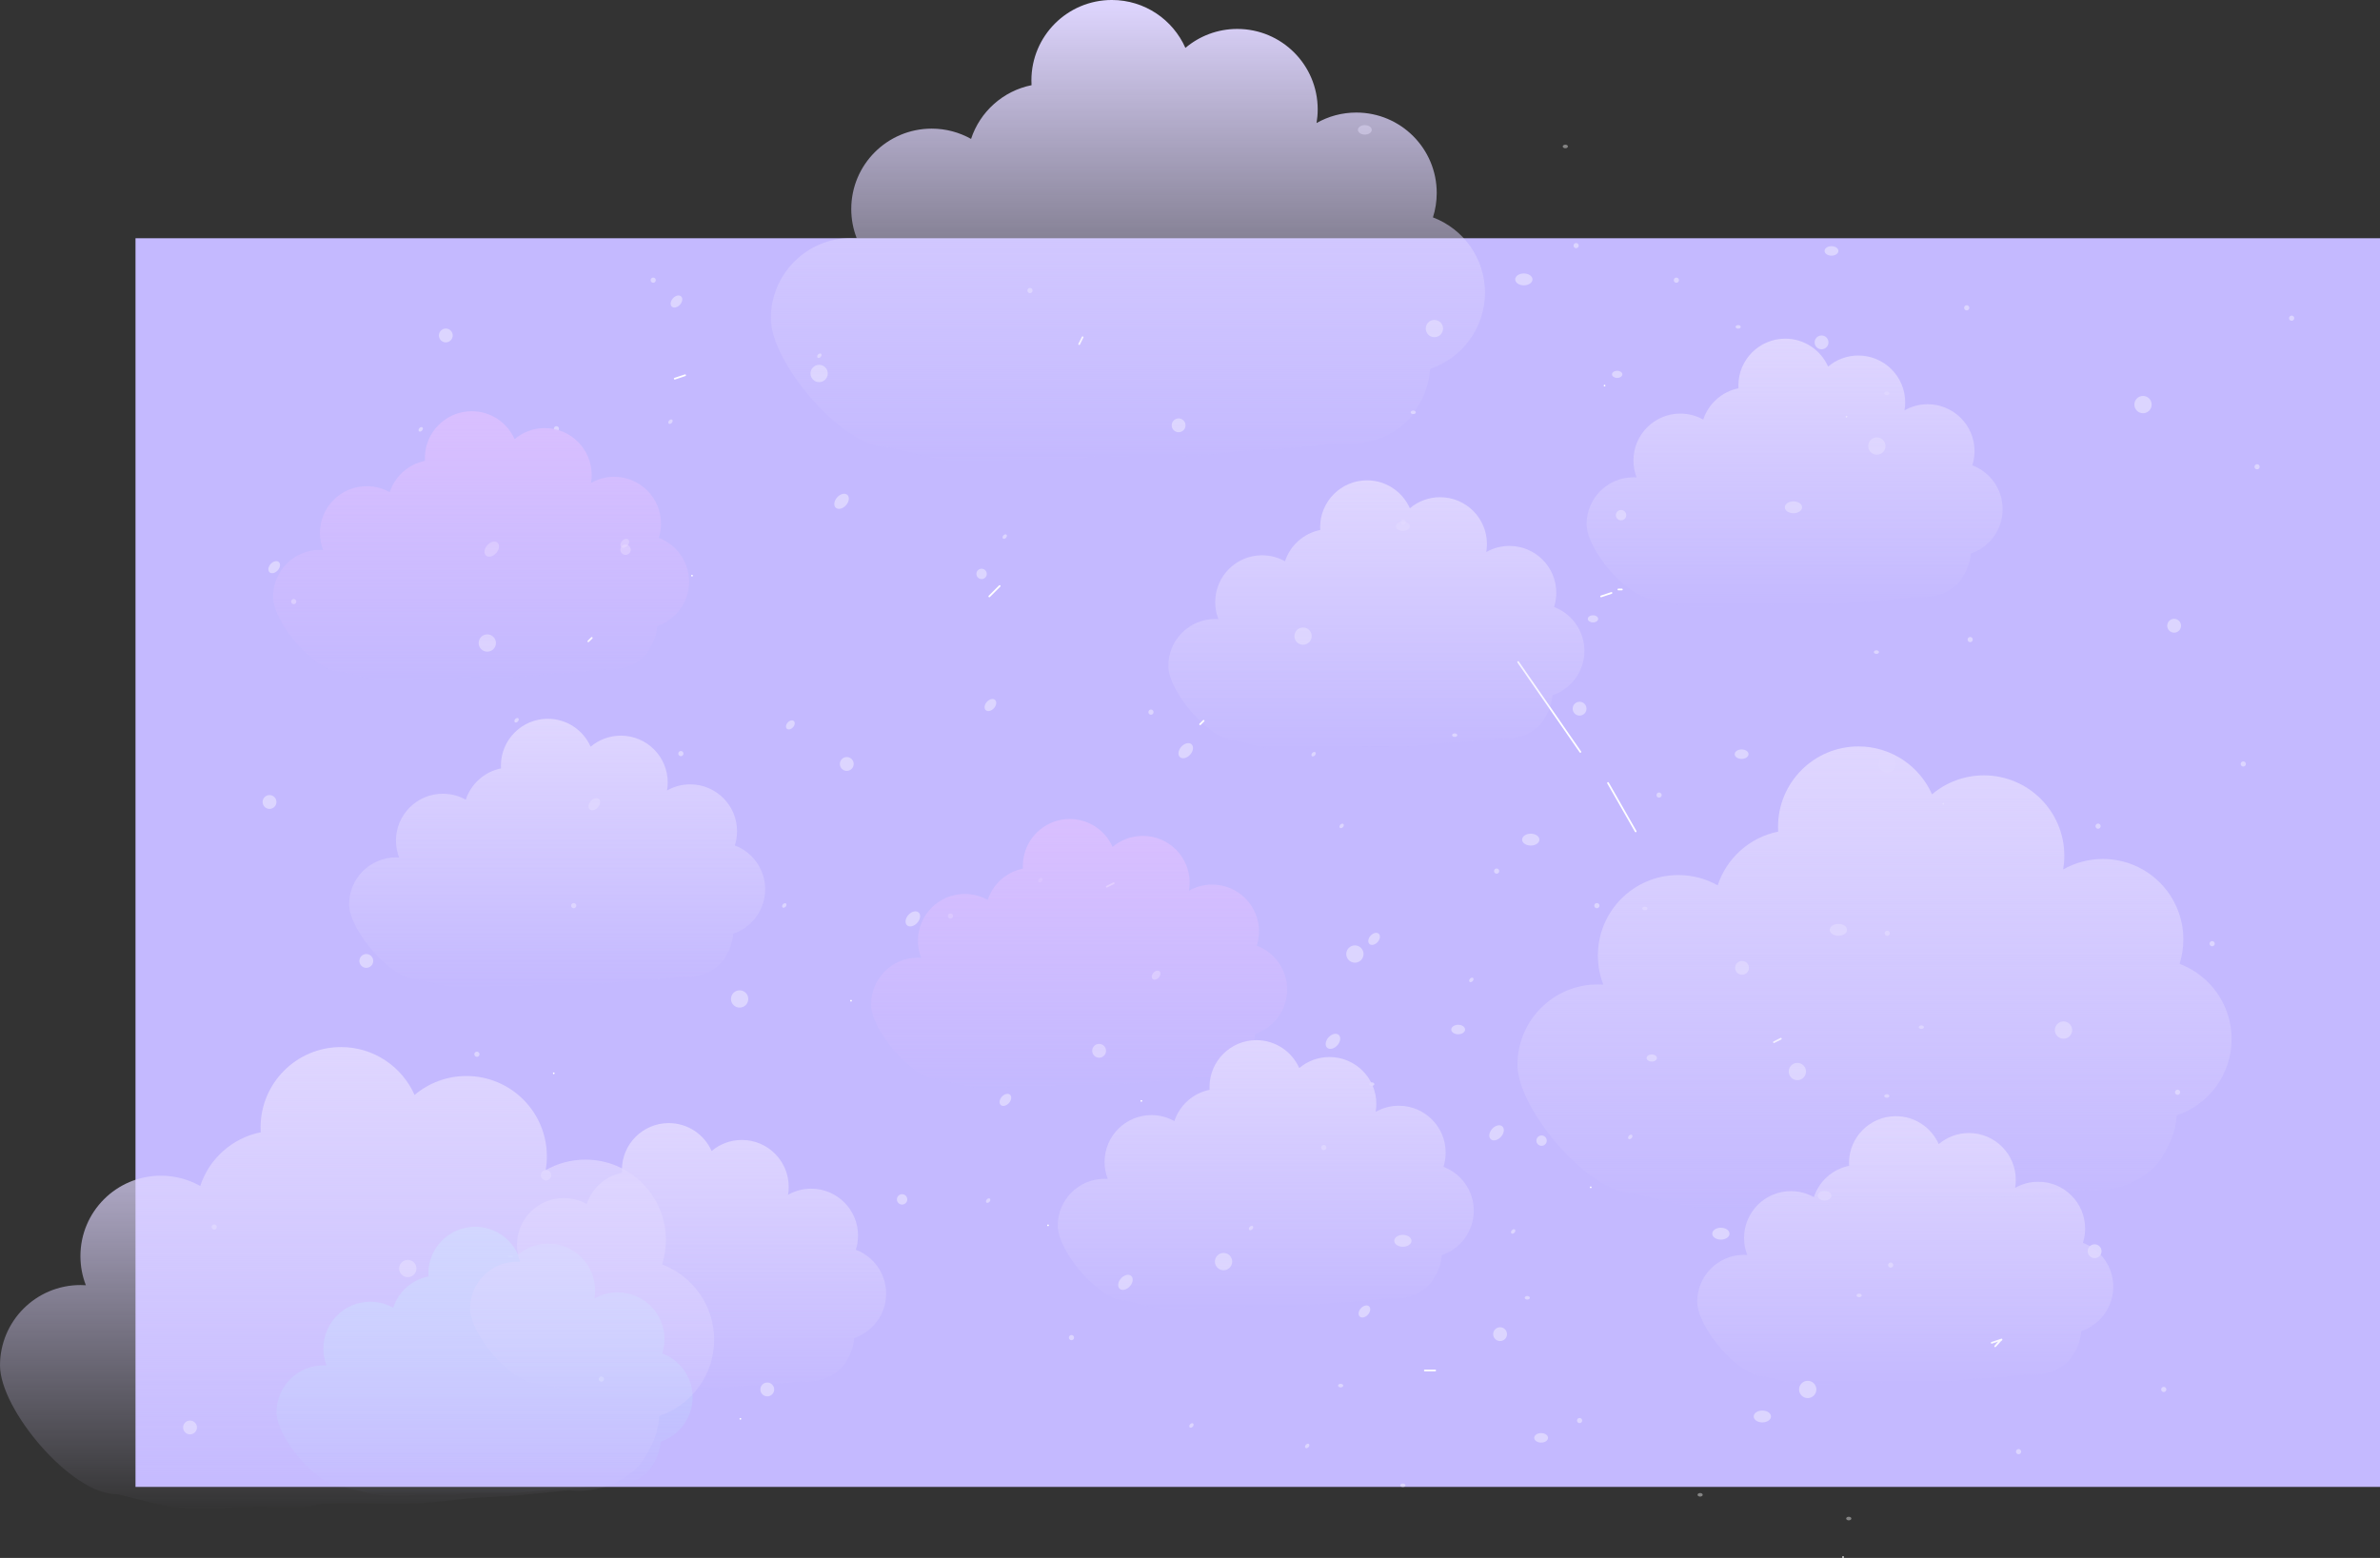 <svg version="1.1" xmlns="http://www.w3.org/2000/svg" xmlns:xlink="http://www.w3.org/1999/xlink" width="688.533" height="450.834" viewBox="0,0,688.533,450.834"><rect x="0" y="0" width="688.533" height="450.834" fill="#333333" stroke="none"/><defs><linearGradient x1="35.913" y1="284.583" x2="35.913" y2="362.739" gradientUnits="userSpaceOnUse" id="color-1"><stop offset="0" stop-color="#bfd7ff"/><stop offset="1" stop-color="#bfd7ff" stop-opacity="0"/></linearGradient><linearGradient x1="207.913" y1="166.583" x2="207.913" y2="244.739" gradientUnits="userSpaceOnUse" id="color-2"><stop offset="0" stop-color="#d9bfff"/><stop offset="1" stop-color="#d9bfff" stop-opacity="0"/></linearGradient><linearGradient x1="34.913" y1="48.583" x2="34.913" y2="126.739" gradientUnits="userSpaceOnUse" id="color-3"><stop offset="0" stop-color="#d9bfff"/><stop offset="1" stop-color="#d9bfff" stop-opacity="0"/></linearGradient><linearGradient x1="414.913" y1="27.583" x2="414.913" y2="105.739" gradientUnits="userSpaceOnUse" id="color-4"><stop offset="0" stop-color="#dfd6ff"/><stop offset="1" stop-color="#dfd6ff" stop-opacity="0"/></linearGradient><linearGradient x1="91.913" y1="254.583" x2="91.913" y2="332.739" gradientUnits="userSpaceOnUse" id="color-5"><stop offset="0" stop-color="#dfd6ff"/><stop offset="1" stop-color="#dfd6ff" stop-opacity="0"/></linearGradient><linearGradient x1="446.913" y1="252.583" x2="446.913" y2="330.739" gradientUnits="userSpaceOnUse" id="color-6"><stop offset="0" stop-color="#dfd6ff"/><stop offset="1" stop-color="#dfd6ff" stop-opacity="0"/></linearGradient><linearGradient x1="222.033" y1="-70.417" x2="222.033" y2="63.739" gradientUnits="userSpaceOnUse" id="color-7"><stop offset="0" stop-color="#dfd6ff"/><stop offset="1" stop-color="#dfd6ff" stop-opacity="0"/></linearGradient><linearGradient x1="-0.967" y1="232.583" x2="-0.967" y2="366.739" gradientUnits="userSpaceOnUse" id="color-8"><stop offset="0" stop-color="#dfd6ff"/><stop offset="1" stop-color="#dfd6ff" stop-opacity="0"/></linearGradient><linearGradient x1="438.033" y1="145.583" x2="438.033" y2="279.739" gradientUnits="userSpaceOnUse" id="color-9"><stop offset="0" stop-color="#dfd6ff"/><stop offset="1" stop-color="#dfd6ff" stop-opacity="0"/></linearGradient><linearGradient x1="261.913" y1="230.583" x2="261.913" y2="308.739" gradientUnits="userSpaceOnUse" id="color-10"><stop offset="0" stop-color="#dfd6ff"/><stop offset="1" stop-color="#dfd6ff" stop-opacity="0"/></linearGradient><linearGradient x1="56.913" y1="137.583" x2="56.913" y2="215.739" gradientUnits="userSpaceOnUse" id="color-11"><stop offset="0" stop-color="#dfd6ff"/><stop offset="1" stop-color="#dfd6ff" stop-opacity="0"/></linearGradient><linearGradient x1="293.913" y1="68.583" x2="293.913" y2="146.739" gradientUnits="userSpaceOnUse" id="color-12"><stop offset="0" stop-color="#dfd6ff"/><stop offset="1" stop-color="#dfd6ff" stop-opacity="0"/></linearGradient></defs><g transform="translate(104.267,70.417)"><g data-paper-data="{&quot;isPaintingLayer&quot;:true}" fill-rule="nonzero" stroke="none" stroke-linecap="butt" stroke-linejoin="miter" stroke-miterlimit="10" stroke-dasharray="" stroke-dashoffset="0" style="mix-blend-mode: normal"><path d="M-65.067,-1.474h649.333v361.333h-649.333z" fill="#c4b9ff" stroke-width="1"/><path d="M94.17,38.088c0.079,0.237 -0.158,0.316 -0.158,0.316c-0.949,0.316 -2.051,0.684 -3,1c0,0 -0.237,0.079 -0.316,-0.158c-0.079,-0.237 0.158,-0.316 0.158,-0.316c0.949,-0.316 1.897,-0.632 2.846,-0.949l0.154,-0.051c0,0 0.237,-0.079 0.316,0.158z" fill="#ffffff" stroke-width="0.5"/><path d="M242.757,139.344c-0.177,-0.177 0,-0.354 0,-0.354c0.236,-0.236 0.764,-0.764 1,-1c0,0 0.177,-0.177 0.354,0c0.177,0.177 0,0.354 0,0.354c-0.236,0.236 -0.471,0.471 -0.707,0.707l-0.293,0.293c0,0 -0.177,0.177 -0.354,0z" fill="#ffffff" stroke-width="0.5"/><path d="M55.683,240.167c0,-0.138 0.112,-0.25 0.25,-0.25c0.138,0 0.25,0.112 0.25,0.25c0,0.138 -0.112,0.25 -0.25,0.25c-0.138,0 -0.25,-0.112 -0.25,-0.25z" fill="#ffffff" stroke-width="0.5"/><path d="M95.683,96.167c0,-0.138 0.112,-0.25 0.25,-0.25c0.138,0 0.25,0.112 0.25,0.25c0,0.138 -0.112,0.25 -0.25,0.25c-0.138,0 -0.25,-0.112 -0.25,-0.25z" fill="#ffffff" stroke-width="0.5"/><path d="M225.683,248.167c0,-0.138 0.112,-0.25 0.25,-0.25c0.138,0 0.25,0.112 0.25,0.25c0,0.138 -0.112,0.25 -0.25,0.25c-0.138,0 -0.25,-0.112 -0.25,-0.25z" fill="#ffffff" stroke-width="0.5"/><path d="M109.683,340.167c0,-0.138 0.112,-0.25 0.25,-0.25c0.138,0 0.25,0.112 0.25,0.25c0,0.138 -0.112,0.25 -0.25,0.25c-0.138,0 -0.25,-0.112 -0.25,-0.25z" fill="#ffffff" stroke-width="0.5"/><path d="M408.71,231.279c-0.112,-0.224 0.112,-0.335 0.112,-0.335c0.596,-0.298 1.404,-0.702 2,-1c0,0 0.224,-0.112 0.335,0.112c0.112,0.224 -0.112,0.335 -0.112,0.335c-0.596,0.298 -1.193,0.596 -1.789,0.894l-0.211,0.106c0,0 -0.224,0.112 -0.335,-0.112z" fill="#ffffff" stroke-width="0.5"/><path d="M359.683,41.167c0,-0.138 0.112,-0.25 0.25,-0.25c0.138,0 0.25,0.112 0.25,0.25c0,0.138 -0.112,0.25 -0.25,0.25c-0.138,0 -0.25,-0.112 -0.25,-0.25z" fill="#ffffff" stroke-width="0.5"/><path d="M429.683,50.167c0,-0.138 0.112,-0.25 0.25,-0.25c0.138,0 0.25,0.112 0.25,0.25c0,0.138 -0.112,0.25 -0.25,0.25c-0.138,0 -0.25,-0.112 -0.25,-0.25z" fill="#ffffff" stroke-width="0.5"/><path d="M457.683,162.167c0,-0.138 0.112,-0.25 0.25,-0.25c0.138,0 0.25,0.112 0.25,0.25c0,0.138 -0.112,0.25 -0.25,0.25c-0.138,0 -0.25,-0.112 -0.25,-0.25z" fill="#ffffff" stroke-width="0.5"/><path d="M428.683,380.167c0,-0.138 0.112,-0.25 0.25,-0.25c0.138,0 0.25,0.112 0.25,0.25c0,0.138 -0.112,0.25 -0.25,0.25c-0.138,0 -0.25,-0.112 -0.25,-0.25z" fill="#ffffff" stroke-width="0.5"/><path d="M355.683,273.167c0,-0.138 0.112,-0.25 0.25,-0.25c0.138,0 0.25,0.112 0.25,0.25c0,0.138 -0.112,0.25 -0.25,0.25c-0.138,0 -0.25,-0.112 -0.25,-0.25z" fill="#ffffff" stroke-width="0.5"/><path d="M311.183,326.167c0,0.25 -0.25,0.25 -0.25,0.25c-0.833,0 -2.167,0 -3,0c0,0 -0.25,0 -0.25,-0.25c0,-0.25 0.25,-0.25 0.25,-0.25c0.833,0 1.667,0 2.5,0h0.5c0,0 0.25,0 0.25,0.25z" fill="#ffffff" stroke-width="0.5"/><path d="M472.761,319.348c-0.181,-0.172 -0.01,-0.353 -0.01,-0.353l0.127,-0.134c0.273,-0.288 0.584,-0.724 0.93,-1.056c-0.599,0.2 -1.198,0.399 -1.797,0.599c0,0 -0.237,0.079 -0.316,-0.158c-0.079,-0.237 0.158,-0.316 0.158,-0.316c0.791,-0.264 1.581,-0.527 2.372,-0.791l0.469,-0.156c0.026,-0.009 0.055,-0.015 0.085,-0.015c0.138,0 0.25,0.112 0.25,0.25c0,0.067 -0.026,0.127 -0.069,0.172l-0.344,0.363l-0.039,-0.037c-0.397,0.532 -0.863,0.989 -1.337,1.489l-0.127,0.134c0,0 -0.172,0.181 -0.353,0.01z" fill="#ffffff" stroke-width="0.5"/><path d="M360.809,155.95c0.217,-0.124 0.341,0.093 0.341,0.093c1.158,2.026 2.377,4.16 3.535,6.186c1.488,2.605 2.977,5.209 4.465,7.814c0,0 0.124,0.217 -0.093,0.341c-0.217,0.124 -0.341,-0.093 -0.341,-0.093c-1.488,-2.605 -2.977,-5.209 -4.465,-7.814c-1.158,-2.026 -2.315,-4.052 -3.473,-6.078l-0.062,-0.108c0,0 -0.124,-0.217 0.093,-0.341z" fill="#ffffff" stroke-width="0.5"/><path d="M334.791,120.961c0.206,-0.142 0.348,0.063 0.348,0.063c0.285,0.411 0.639,0.923 0.924,1.334c1.992,2.878 3.984,5.755 5.977,8.633c1.992,2.878 3.984,5.755 5.977,8.633c1.708,2.467 3.415,4.933 5.123,7.4c0,0 0.142,0.206 -0.063,0.348c-0.206,0.142 -0.348,-0.063 -0.348,-0.063c-1.708,-2.467 -3.415,-4.933 -5.123,-7.4c-1.992,-2.878 -3.984,-5.755 -5.977,-8.633c-1.992,-2.878 -3.984,-5.755 -5.977,-8.633c-0.285,-0.411 -0.569,-0.822 -0.854,-1.233l-0.07,-0.101c0,0 -0.142,-0.206 0.063,-0.348z" fill="#ffffff" stroke-width="0.5"/><path d="M362.17,101.088c0.079,0.237 -0.158,0.316 -0.158,0.316c-0.949,0.316 -2.051,0.684 -3,1c0,0 -0.237,0.079 -0.316,-0.158c-0.079,-0.237 0.158,-0.316 0.158,-0.316c0.949,-0.316 1.897,-0.632 2.846,-0.949l0.154,-0.051c0,0 0.237,-0.079 0.316,0.158z" fill="#ffffff" stroke-width="0.5"/><path d="M363.683,100.167c0,-0.25 0.25,-0.25 0.25,-0.25c0.167,0 0.833,0 1,0c0,0 0.25,0 0.25,0.25c0,0.25 -0.25,0.25 -0.25,0.25c-0.167,0 -0.333,0 -0.5,0h-0.5c0,0 -0.25,0 -0.25,-0.25z" fill="#ffffff" stroke-width="0.5"/><path d="M207.822,29.39c-0.224,-0.112 -0.112,-0.335 -0.112,-0.335c0.298,-0.596 0.702,-1.404 1,-2c0,0 0.112,-0.224 0.335,-0.112c0.224,0.112 0.112,0.335 0.112,0.335c-0.298,0.596 -0.596,1.193 -0.894,1.789l-0.106,0.211c0,0 -0.112,0.224 -0.335,0.112z" fill="#ffffff" stroke-width="0.5"/><path d="M181.757,102.344c-0.177,-0.177 0,-0.354 0,-0.354c0.943,-0.943 2.057,-2.057 3,-3c0,0 0.177,-0.177 0.354,0c0.177,0.177 0,0.354 0,0.354c-0.943,0.943 -1.886,1.886 -2.828,2.828l-0.172,0.172c0,0 -0.177,0.177 -0.354,0z" fill="#ffffff" stroke-width="0.5"/><path d="M141.683,219.167c0,-0.138 0.112,-0.25 0.25,-0.25c0.138,0 0.25,0.112 0.25,0.25c0,0.138 -0.112,0.25 -0.25,0.25c-0.138,0 -0.25,-0.112 -0.25,-0.25z" fill="#ffffff" stroke-width="0.5"/><path d="M198.683,284.167c0,-0.138 0.112,-0.25 0.25,-0.25c0.138,0 0.25,0.112 0.25,0.25c0,0.138 -0.112,0.25 -0.25,0.25c-0.138,0 -0.25,-0.112 -0.25,-0.25z" fill="#ffffff" stroke-width="0.5"/><path d="M44.183,293.167c0,0.25 -0.25,0.25 -0.25,0.25c-0.167,0 -0.833,0 -1,0c0,0 -0.25,0 -0.25,-0.25c0,-0.25 0.25,-0.25 0.25,-0.25c0.167,0 0.333,0 0.5,0h0.5c0,0 0.25,0 0.25,0.25z" fill="#ffffff" stroke-width="0.5"/><path d="M67.11,113.99c0.177,0.177 0,0.354 0,0.354c-0.236,0.236 -0.764,0.764 -1,1c0,0 -0.177,0.177 -0.354,0c-0.177,-0.177 0,-0.354 0,-0.354c0.236,-0.236 0.471,-0.471 0.707,-0.707l0.293,-0.293c0,0 0.177,-0.177 0.354,0z" fill="#ffffff" stroke-width="0.5"/><path d="M215.71,186.279c-0.112,-0.224 0.112,-0.335 0.112,-0.335c0.596,-0.298 1.404,-0.702 2,-1c0,0 0.224,-0.112 0.335,0.112c0.112,0.224 -0.112,0.335 -0.112,0.335c-0.596,0.298 -1.193,0.596 -1.789,0.894l-0.211,0.106c0,0 -0.224,0.112 -0.335,-0.112z" fill="#ffffff" stroke-width="0.5"/><g fill-opacity="0.404" fill="#ffffff" stroke-width="0.5"><path d="M270.206,113.659c0,-1.381 1.119,-2.5 2.5,-2.5c1.381,0 2.5,1.119 2.5,2.5c0,1.381 -1.119,2.5 -2.5,2.5c-1.381,0 -2.5,-1.119 -2.5,-2.5z"/><path d="M436.206,58.659c0,-1.381 1.119,-2.5 2.5,-2.5c1.381,0 2.5,1.119 2.5,2.5c0,1.381 -1.119,2.5 -2.5,2.5c-1.381,0 -2.5,-1.119 -2.5,-2.5z"/><path d="M130.206,37.659c0,-1.381 1.119,-2.5 2.5,-2.5c1.381,0 2.5,1.119 2.5,2.5c0,1.381 -1.119,2.5 -2.5,2.5c-1.381,0 -2.5,-1.119 -2.5,-2.5z"/><path d="M439.206,150.659c0,-1.381 1.119,-2.5 2.5,-2.5c1.381,0 2.5,1.119 2.5,2.5c0,1.381 -1.119,2.5 -2.5,2.5c-1.381,0 -2.5,-1.119 -2.5,-2.5z"/><path d="M308.206,24.659c0,-1.381 1.119,-2.5 2.5,-2.5c1.381,0 2.5,1.119 2.5,2.5c0,1.381 -1.119,2.5 -2.5,2.5c-1.381,0 -2.5,-1.119 -2.5,-2.5z"/><path d="M34.206,115.659c0,-1.381 1.119,-2.5 2.5,-2.5c1.381,0 2.5,1.119 2.5,2.5c0,1.381 -1.119,2.5 -2.5,2.5c-1.381,0 -2.5,-1.119 -2.5,-2.5z"/><path d="M513.206,46.659c0,-1.381 1.119,-2.5 2.5,-2.5c1.381,0 2.5,1.119 2.5,2.5c0,1.381 -1.119,2.5 -2.5,2.5c-1.381,0 -2.5,-1.119 -2.5,-2.5z"/><path d="M-28.294,161.659c0,-1.105 0.895,-2 2,-2c1.105,0 2,0.895 2,2c0,1.105 -0.895,2 -2,2c-1.105,0 -2,-0.895 -2,-2z"/><path d="M22.706,26.659c0,-1.105 0.895,-2 2,-2c1.105,0 2,0.895 2,2c0,1.105 -0.895,2 -2,2c-1.105,0 -2,-0.895 -2,-2z"/><path d="M138.706,150.659c0,-1.105 0.895,-2 2,-2c1.105,0 2,0.895 2,2c0,1.105 -0.895,2 -2,2c-1.105,0 -2,-0.895 -2,-2z"/><path d="M234.706,52.659c0,-1.105 0.895,-2 2,-2c1.105,0 2,0.895 2,2c0,1.105 -0.895,2 -2,2c-1.105,0 -2,-0.895 -2,-2z"/><path d="M350.706,134.659c0,-1.105 0.895,-2 2,-2c1.105,0 2,0.895 2,2c0,1.105 -0.895,2 -2,2c-1.105,0 -2,-0.895 -2,-2z"/><path d="M522.706,110.659c0,-1.105 0.895,-2 2,-2c1.105,0 2,0.895 2,2c0,1.105 -0.895,2 -2,2c-1.105,0 -2,-0.895 -2,-2z"/><path d="M420.706,28.659c0,-1.105 0.895,-2 2,-2c1.105,0 2,0.895 2,2c0,1.105 -0.895,2 -2,2c-1.105,0 -2,-0.895 -2,-2z"/><path d="M178.206,95.659c0,-0.828 0.672,-1.5 1.5,-1.5c0.828,0 1.5,0.672 1.5,1.5c0,0.828 -0.672,1.5 -1.5,1.5c-0.828,0 -1.5,-0.672 -1.5,-1.5z"/><path d="M363.206,78.659c0,-0.828 0.672,-1.5 1.5,-1.5c0.828,0 1.5,0.672 1.5,1.5c0,0.828 -0.672,1.5 -1.5,1.5c-0.828,0 -1.5,-0.672 -1.5,-1.5z"/><path d="M75.206,88.659c0,-0.828 0.672,-1.5 1.5,-1.5c0.828,0 1.5,0.672 1.5,1.5c0,0.828 -0.672,1.5 -1.5,1.5c-0.828,0 -1.5,-0.672 -1.5,-1.5z"/><path d="M91.956,147.659c0,-0.414 0.336,-0.75 0.75,-0.75c0.414,0 0.75,0.336 0.75,0.75c0,0.414 -0.336,0.75 -0.75,0.75c-0.414,0 -0.75,-0.336 -0.75,-0.75z"/><path d="M55.956,53.659c0,-0.414 0.336,-0.75 0.75,-0.75c0.414,0 0.75,0.336 0.75,0.75c0,0.414 -0.336,0.75 -0.75,0.75c-0.414,0 -0.75,-0.336 -0.75,-0.75z"/><path d="M464.956,114.659c0,-0.414 0.336,-0.75 0.75,-0.75c0.414,0 0.75,0.336 0.75,0.75c0,0.414 -0.336,0.75 -0.75,0.75c-0.414,0 -0.75,-0.336 -0.75,-0.75z"/><path d="M350.956,0.659c0,-0.414 0.336,-0.75 0.75,-0.75c0.414,0 0.75,0.336 0.75,0.75c0,0.414 -0.336,0.75 -0.75,0.75c-0.414,0 -0.75,-0.336 -0.75,-0.75z"/><path d="M374.956,159.659c0,-0.414 0.336,-0.75 0.75,-0.75c0.414,0 0.75,0.336 0.75,0.75c0,0.414 -0.336,0.75 -0.75,0.75c-0.414,0 -0.75,-0.336 -0.75,-0.75z"/><path d="M192.956,13.659c0,-0.414 0.336,-0.75 0.75,-0.75c0.414,0 0.75,0.336 0.75,0.75c0,0.414 -0.336,0.75 -0.75,0.75c-0.414,0 -0.75,-0.336 -0.75,-0.75z"/><path d="M543.956,150.659c0,-0.414 0.336,-0.75 0.75,-0.75c0.414,0 0.75,0.336 0.75,0.75c0,0.414 -0.336,0.75 -0.75,0.75c-0.414,0 -0.75,-0.336 -0.75,-0.75z"/><path d="M557.956,21.659c0,-0.414 0.336,-0.75 0.75,-0.75c0.414,0 0.75,0.336 0.75,0.75c0,0.414 -0.336,0.75 -0.75,0.75c-0.414,0 -0.75,-0.336 -0.75,-0.75z"/><path d="M227.956,135.659c0,-0.414 0.336,-0.75 0.75,-0.75c0.414,0 0.75,0.336 0.75,0.75c0,0.414 -0.336,0.75 -0.75,0.75c-0.414,0 -0.75,-0.336 -0.75,-0.75z"/><path d="M83.956,10.659c0,-0.414 0.336,-0.75 0.75,-0.75c0.414,0 0.75,0.336 0.75,0.75c0,0.414 -0.336,0.75 -0.75,0.75c-0.414,0 -0.75,-0.336 -0.75,-0.75z"/><path d="M300.956,80.659c0,-0.414 0.336,-0.75 0.75,-0.75c0.414,0 0.75,0.336 0.75,0.75c0,0.414 -0.336,0.75 -0.75,0.75c-0.414,0 -0.75,-0.336 -0.75,-0.75z"/><path d="M379.956,10.659c0,-0.414 0.336,-0.75 0.75,-0.75c0.414,0 0.75,0.336 0.75,0.75c0,0.414 -0.336,0.75 -0.75,0.75c-0.414,0 -0.75,-0.336 -0.75,-0.75z"/><path d="M463.956,18.659c0,-0.414 0.336,-0.75 0.75,-0.75c0.414,0 0.75,0.336 0.75,0.75c0,0.414 -0.336,0.75 -0.75,0.75c-0.414,0 -0.75,-0.336 -0.75,-0.75z"/><path d="M547.956,64.659c0,-0.414 0.336,-0.75 0.75,-0.75c0.414,0 0.75,0.336 0.75,0.75c0,0.414 -0.336,0.75 -0.75,0.75c-0.414,0 -0.75,-0.336 -0.75,-0.75z"/><path d="M501.956,168.659c0,-0.414 0.336,-0.75 0.75,-0.75c0.414,0 0.75,0.336 0.75,0.75c0,0.414 -0.336,0.75 -0.75,0.75c-0.414,0 -0.75,-0.336 -0.75,-0.75z"/><path d="M-20.044,103.659c0,-0.414 0.336,-0.75 0.75,-0.75c0.414,0 0.75,0.336 0.75,0.75c0,0.414 -0.336,0.75 -0.75,0.75c-0.414,0 -0.75,-0.336 -0.75,-0.75z"/></g><g fill-opacity="0.404" fill="#ffffff" stroke-width="0.5"><path d="M247.206,294.659c0,-1.381 1.119,-2.5 2.5,-2.5c1.381,0 2.5,1.119 2.5,2.5c0,1.381 -1.119,2.5 -2.5,2.5c-1.381,0 -2.5,-1.119 -2.5,-2.5z"/><path d="M413.206,239.659c0,-1.381 1.119,-2.5 2.5,-2.5c1.381,0 2.5,1.119 2.5,2.5c0,1.381 -1.119,2.5 -2.5,2.5c-1.381,0 -2.5,-1.119 -2.5,-2.5z"/><path d="M107.206,218.659c0,-1.381 1.119,-2.5 2.5,-2.5c1.381,0 2.5,1.119 2.5,2.5c0,1.381 -1.119,2.5 -2.5,2.5c-1.381,0 -2.5,-1.119 -2.5,-2.5z"/><path d="M416.206,331.659c0,-1.381 1.119,-2.5 2.5,-2.5c1.381,0 2.5,1.119 2.5,2.5c0,1.381 -1.119,2.5 -2.5,2.5c-1.381,0 -2.5,-1.119 -2.5,-2.5z"/><path d="M285.206,205.659c0,-1.381 1.119,-2.5 2.5,-2.5c1.381,0 2.5,1.119 2.5,2.5c0,1.381 -1.119,2.5 -2.5,2.5c-1.381,0 -2.5,-1.119 -2.5,-2.5z"/><path d="M11.206,296.659c0,-1.381 1.119,-2.5 2.5,-2.5c1.381,0 2.5,1.119 2.5,2.5c0,1.381 -1.119,2.5 -2.5,2.5c-1.381,0 -2.5,-1.119 -2.5,-2.5z"/><path d="M490.206,227.659c0,-1.381 1.119,-2.5 2.5,-2.5c1.381,0 2.5,1.119 2.5,2.5c0,1.381 -1.119,2.5 -2.5,2.5c-1.381,0 -2.5,-1.119 -2.5,-2.5z"/><path d="M-51.294,342.659c0,-1.105 0.895,-2 2,-2c1.105,0 2,0.895 2,2c0,1.105 -0.895,2 -2,2c-1.105,0 -2,-0.895 -2,-2z"/><path d="M-0.294,207.659c0,-1.105 0.895,-2 2,-2c1.105,0 2,0.895 2,2c0,1.105 -0.895,2 -2,2c-1.105,0 -2,-0.895 -2,-2z"/><path d="M115.706,331.659c0,-1.105 0.895,-2 2,-2c1.105,0 2,0.895 2,2c0,1.105 -0.895,2 -2,2c-1.105,0 -2,-0.895 -2,-2z"/><path d="M211.706,233.659c0,-1.105 0.895,-2 2,-2c1.105,0 2,0.895 2,2c0,1.105 -0.895,2 -2,2c-1.105,0 -2,-0.895 -2,-2z"/><path d="M327.706,315.659c0,-1.105 0.895,-2 2,-2c1.105,0 2,0.895 2,2c0,1.105 -0.895,2 -2,2c-1.105,0 -2,-0.895 -2,-2z"/><path d="M499.706,291.659c0,-1.105 0.895,-2 2,-2c1.105,0 2,0.895 2,2c0,1.105 -0.895,2 -2,2c-1.105,0 -2,-0.895 -2,-2z"/><path d="M397.706,209.659c0,-1.105 0.895,-2 2,-2c1.105,0 2,0.895 2,2c0,1.105 -0.895,2 -2,2c-1.105,0 -2,-0.895 -2,-2z"/><path d="M155.206,276.659c0,-0.828 0.672,-1.5 1.5,-1.5c0.828,0 1.5,0.672 1.5,1.5c0,0.828 -0.672,1.5 -1.5,1.5c-0.828,0 -1.5,-0.672 -1.5,-1.5z"/><path d="M340.206,259.659c0,-0.828 0.672,-1.5 1.5,-1.5c0.828,0 1.5,0.672 1.5,1.5c0,0.828 -0.672,1.5 -1.5,1.5c-0.828,0 -1.5,-0.672 -1.5,-1.5z"/><path d="M52.206,269.659c0,-0.828 0.672,-1.5 1.5,-1.5c0.828,0 1.5,0.672 1.5,1.5c0,0.828 -0.672,1.5 -1.5,1.5c-0.828,0 -1.5,-0.672 -1.5,-1.5z"/><path d="M68.956,328.659c0,-0.414 0.336,-0.75 0.75,-0.75c0.414,0 0.75,0.336 0.75,0.75c0,0.414 -0.336,0.75 -0.75,0.75c-0.414,0 -0.75,-0.336 -0.75,-0.75z"/><path d="M32.956,234.659c0,-0.414 0.336,-0.75 0.75,-0.75c0.414,0 0.75,0.336 0.75,0.75c0,0.414 -0.336,0.75 -0.75,0.75c-0.414,0 -0.75,-0.336 -0.75,-0.75z"/><path d="M441.956,295.659c0,-0.414 0.336,-0.75 0.75,-0.75c0.414,0 0.75,0.336 0.75,0.75c0,0.414 -0.336,0.75 -0.75,0.75c-0.414,0 -0.75,-0.336 -0.75,-0.75z"/><path d="M327.956,181.659c0,-0.414 0.336,-0.75 0.75,-0.75c0.414,0 0.75,0.336 0.75,0.75c0,0.414 -0.336,0.75 -0.75,0.75c-0.414,0 -0.75,-0.336 -0.75,-0.75z"/><path d="M351.956,340.659c0,-0.414 0.336,-0.75 0.75,-0.75c0.414,0 0.75,0.336 0.75,0.75c0,0.414 -0.336,0.75 -0.75,0.75c-0.414,0 -0.75,-0.336 -0.75,-0.75z"/><path d="M169.956,194.659c0,-0.414 0.336,-0.75 0.75,-0.75c0.414,0 0.75,0.336 0.75,0.75c0,0.414 -0.336,0.75 -0.75,0.75c-0.414,0 -0.75,-0.336 -0.75,-0.75z"/><path d="M520.956,331.659c0,-0.414 0.336,-0.75 0.75,-0.75c0.414,0 0.75,0.336 0.75,0.75c0,0.414 -0.336,0.75 -0.75,0.75c-0.414,0 -0.75,-0.336 -0.75,-0.75z"/><path d="M534.956,202.659c0,-0.414 0.336,-0.75 0.75,-0.75c0.414,0 0.75,0.336 0.75,0.75c0,0.414 -0.336,0.75 -0.75,0.75c-0.414,0 -0.75,-0.336 -0.75,-0.75z"/><path d="M204.956,316.659c0,-0.414 0.336,-0.75 0.75,-0.75c0.414,0 0.75,0.336 0.75,0.75c0,0.414 -0.336,0.75 -0.75,0.75c-0.414,0 -0.75,-0.336 -0.75,-0.75z"/><path d="M60.956,191.659c0,-0.414 0.336,-0.75 0.75,-0.75c0.414,0 0.75,0.336 0.75,0.75c0,0.414 -0.336,0.75 -0.75,0.75c-0.414,0 -0.75,-0.336 -0.75,-0.75z"/><path d="M277.956,261.659c0,-0.414 0.336,-0.75 0.75,-0.75c0.414,0 0.75,0.336 0.75,0.75c0,0.414 -0.336,0.75 -0.75,0.75c-0.414,0 -0.75,-0.336 -0.75,-0.75z"/><path d="M356.956,191.659c0,-0.414 0.336,-0.75 0.75,-0.75c0.414,0 0.75,0.336 0.75,0.75c0,0.414 -0.336,0.75 -0.75,0.75c-0.414,0 -0.75,-0.336 -0.75,-0.75z"/><path d="M440.956,199.659c0,-0.414 0.336,-0.75 0.75,-0.75c0.414,0 0.75,0.336 0.75,0.75c0,0.414 -0.336,0.75 -0.75,0.75c-0.414,0 -0.75,-0.336 -0.75,-0.75z"/><path d="M524.956,245.659c0,-0.414 0.336,-0.75 0.75,-0.75c0.414,0 0.75,0.336 0.75,0.75c0,0.414 -0.336,0.75 -0.75,0.75c-0.414,0 -0.75,-0.336 -0.75,-0.75z"/><path d="M478.956,349.659c0,-0.414 0.336,-0.75 0.75,-0.75c0.414,0 0.75,0.336 0.75,0.75c0,0.414 -0.336,0.75 -0.75,0.75c-0.414,0 -0.75,-0.336 -0.75,-0.75z"/><path d="M-43.044,284.659c0,-0.414 0.336,-0.75 0.75,-0.75c0.414,0 0.75,0.336 0.75,0.75c0,0.414 -0.336,0.75 -0.75,0.75c-0.414,0 -0.75,-0.336 -0.75,-0.75z"/></g><g fill-opacity="0.404" fill="#ffffff" stroke-width="0.5"><path d="M338.581,170.836c1.381,0 2.5,0.769 2.5,1.717c0,0.948 -1.119,1.717 -2.5,1.717c-1.381,0 -2.5,-0.769 -2.5,-1.717c0,-0.948 1.119,-1.717 2.5,-1.717z"/><path d="M393.581,284.868c1.381,0 2.5,0.769 2.5,1.717c0,0.948 -1.119,1.717 -2.5,1.717c-1.381,0 -2.5,-0.769 -2.5,-1.717c0,-0.948 1.119,-1.717 2.5,-1.717z"/><path d="M414.581,74.664c1.381,0 2.5,0.769 2.5,1.717c0,0.948 -1.119,1.717 -2.5,1.717c-1.381,0 -2.5,-0.769 -2.5,-1.717c0,-0.948 1.119,-1.717 2.5,-1.717z"/><path d="M301.581,286.929c1.381,0 2.5,0.769 2.5,1.717c0,0.948 -1.119,1.717 -2.5,1.717c-1.381,0 -2.5,-0.769 -2.5,-1.717c0,-0.948 1.119,-1.717 2.5,-1.717z"/><path d="M427.581,196.94c1.381,0 2.5,0.769 2.5,1.717c0,0.948 -1.119,1.717 -2.5,1.717c-1.381,0 -2.5,-0.769 -2.5,-1.717c0,-0.948 1.119,-1.717 2.5,-1.717z"/><path d="M336.581,8.718c1.381,0 2.5,0.769 2.5,1.717c0,0.948 -1.119,1.717 -2.5,1.717c-1.381,0 -2.5,-0.769 -2.5,-1.717c0,-0.948 1.119,-1.717 2.5,-1.717z"/><path d="M405.581,337.763c1.381,0 2.5,0.769 2.5,1.717c0,0.948 -1.119,1.717 -2.5,1.717c-1.381,0 -2.5,-0.769 -2.5,-1.717c0,-0.948 1.119,-1.717 2.5,-1.717z"/><path d="M290.581,-34.216c1.105,0 2,0.615 2,1.374c0,0.759 -0.895,1.374 -2,1.374c-1.105,0 -2,-0.615 -2,-1.374c0,-0.759 0.895,-1.374 2,-1.374z"/><path d="M425.581,0.818c1.105,0 2,0.615 2,1.374c0,0.759 -0.895,1.374 -2,1.374c-1.105,0 -2,-0.615 -2,-1.374c0,-0.759 0.895,-1.374 2,-1.374z"/><path d="M301.581,80.503c1.105,0 2,0.615 2,1.374c0,0.759 -0.895,1.374 -2,1.374c-1.105,0 -2,-0.615 -2,-1.374c0,-0.759 0.895,-1.374 2,-1.374z"/><path d="M399.581,146.45c1.105,0 2,0.615 2,1.374c0,0.759 -0.895,1.374 -2,1.374c-1.105,0 -2,-0.615 -2,-1.374c0,-0.759 0.895,-1.374 2,-1.374z"/><path d="M317.581,226.135c1.105,0 2,0.615 2,1.374c0,0.759 -0.895,1.374 -2,1.374c-1.105,0 -2,-0.615 -2,-1.374c0,-0.759 0.895,-1.374 2,-1.374z"/><path d="M341.581,344.289c1.105,0 2,0.615 2,1.374c0,0.759 -0.895,1.374 -2,1.374c-1.105,0 -2,-0.615 -2,-1.374c0,-0.759 0.895,-1.374 2,-1.374z"/><path d="M423.581,274.221c1.105,0 2,0.615 2,1.374c0,0.759 -0.895,1.374 -2,1.374c-1.105,0 -2,-0.615 -2,-1.374c0,-0.759 0.895,-1.374 2,-1.374z"/><path d="M356.581,107.637c0.828,0 1.5,0.461 1.5,1.03c0,0.569 -0.672,1.03 -1.5,1.03c-0.828,0 -1.5,-0.461 -1.5,-1.03c0,-0.569 0.672,-1.03 1.5,-1.03z"/><path d="M373.581,234.722c0.828,0 1.5,0.461 1.5,1.03c0,0.569 -0.672,1.03 -1.5,1.03c-0.828,0 -1.5,-0.461 -1.5,-1.03c0,-0.569 0.672,-1.03 1.5,-1.03z"/><path d="M363.581,36.882c0.828,0 1.5,0.461 1.5,1.03c0,0.569 -0.672,1.03 -1.5,1.03c-0.828,0 -1.5,-0.461 -1.5,-1.03c0,-0.569 0.672,-1.03 1.5,-1.03z"/><path d="M304.581,48.389c0.414,0 0.75,0.231 0.75,0.515c0,0.285 -0.336,0.515 -0.75,0.515c-0.414,0 -0.75,-0.231 -0.75,-0.515c0,-0.285 0.336,-0.515 0.75,-0.515z"/><path d="M398.581,23.659c0.414,0 0.75,0.231 0.75,0.515c0,0.285 -0.336,0.515 -0.75,0.515c-0.414,0 -0.75,-0.231 -0.75,-0.515c0,-0.285 0.336,-0.515 0.75,-0.515z"/><path d="M337.581,304.618c0.414,0 0.75,0.231 0.75,0.515c0,0.285 -0.336,0.515 -0.75,0.515c-0.414,0 -0.75,-0.231 -0.75,-0.515c0,-0.285 0.336,-0.515 0.75,-0.515z"/><path d="M451.581,226.307c0.414,0 0.75,0.231 0.75,0.515c0,0.285 -0.336,0.515 -0.75,0.515c-0.414,0 -0.75,-0.231 -0.75,-0.515c0,-0.285 0.336,-0.515 0.75,-0.515z"/><path d="M292.581,242.793c0.414,0 0.75,0.231 0.75,0.515c0,0.285 -0.336,0.515 -0.75,0.515c-0.414,0 -0.75,-0.231 -0.75,-0.515c0,-0.285 0.336,-0.515 0.75,-0.515z"/><path d="M438.581,117.77c0.414,0 0.75,0.231 0.75,0.515c0,0.285 -0.336,0.515 -0.75,0.515c-0.414,0 -0.75,-0.231 -0.75,-0.515c0,-0.285 0.336,-0.515 0.75,-0.515z"/><path d="M301.581,358.886c0.414,0 0.75,0.231 0.75,0.515c0,0.285 -0.336,0.515 -0.75,0.515c-0.414,0 -0.75,-0.231 -0.75,-0.515c0,-0.285 0.336,-0.515 0.75,-0.515z"/><path d="M430.581,368.504c0.414,0 0.75,0.231 0.75,0.515c0,0.285 -0.336,0.515 -0.75,0.515c-0.414,0 -0.75,-0.231 -0.75,-0.515c0,-0.285 0.336,-0.515 0.75,-0.515z"/><path d="M316.581,141.813c0.414,0 0.75,0.231 0.75,0.515c0,0.285 -0.336,0.515 -0.75,0.515c-0.414,0 -0.75,-0.231 -0.75,-0.515c0,-0.285 0.336,-0.515 0.75,-0.515z"/><path d="M441.581,42.893c0.414,0 0.75,0.231 0.75,0.515c0,0.285 -0.336,0.515 -0.75,0.515c-0.414,0 -0.75,-0.231 -0.75,-0.515c0,-0.285 0.336,-0.515 0.75,-0.515z"/><path d="M371.581,191.959c0.414,0 0.75,0.231 0.75,0.515c0,0.285 -0.336,0.515 -0.75,0.515c-0.414,0 -0.75,-0.231 -0.75,-0.515c0,-0.285 0.336,-0.515 0.75,-0.515z"/><path d="M441.581,246.228c0.414,0 0.75,0.231 0.75,0.515c0,0.285 -0.336,0.515 -0.75,0.515c-0.414,0 -0.75,-0.231 -0.75,-0.515c0,-0.285 0.336,-0.515 0.75,-0.515z"/><path d="M433.581,303.931c0.414,0 0.75,0.231 0.75,0.515c0,0.285 -0.336,0.515 -0.75,0.515c-0.414,0 -0.75,-0.231 -0.75,-0.515c0,-0.285 0.336,-0.515 0.75,-0.515z"/><path d="M387.581,361.634c0.414,0 0.75,0.231 0.75,0.515c0,0.285 -0.336,0.515 -0.75,0.515c-0.414,0 -0.75,-0.231 -0.75,-0.515c0,-0.285 0.336,-0.515 0.75,-0.515z"/><path d="M283.581,330.035c0.414,0 0.75,0.231 0.75,0.515c0,0.285 -0.336,0.515 -0.75,0.515c-0.414,0 -0.75,-0.231 -0.75,-0.515c0,-0.285 0.336,-0.515 0.75,-0.515z"/><path d="M348.581,-28.549c0.414,0 0.75,0.231 0.75,0.515c0,0.285 -0.336,0.515 -0.75,0.515c-0.414,0 -0.75,-0.231 -0.75,-0.515c0,-0.285 0.336,-0.515 0.75,-0.515z"/></g><g fill-opacity="0.404" fill="#ffffff" stroke-width="0.5"><path d="M158.536,194.335c0.924,-1.026 2.244,-1.343 2.949,-0.709c0.705,0.635 0.527,1.981 -0.397,3.007c-0.924,1.026 -2.244,1.343 -2.949,0.709c-0.705,-0.635 -0.527,-1.981 0.397,-3.007z"/><path d="M280.079,229.771c0.924,-1.026 2.244,-1.343 2.949,-0.709c0.705,0.635 0.527,1.981 -0.397,3.007c-0.924,1.026 -2.244,1.343 -2.949,0.709c-0.705,-0.635 -0.527,-1.981 0.397,-3.007z"/><path d="M137.927,73.503c0.924,-1.026 2.244,-1.343 2.949,-0.709c0.705,0.635 0.527,1.981 -0.397,3.007c-0.924,1.026 -2.244,1.343 -2.949,0.709c-0.705,-0.635 -0.527,-1.981 0.397,-3.007z"/><path d="M220.046,299.516c0.924,-1.026 2.244,-1.343 2.949,-0.709c0.705,0.635 0.527,1.981 -0.397,3.007c-0.924,1.026 -2.244,1.343 -2.949,0.709c-0.705,-0.635 -0.527,-1.981 0.397,-3.007z"/><path d="M237.49,145.666c0.924,-1.026 2.244,-1.343 2.949,-0.709c0.705,0.635 0.527,1.981 -0.397,3.007c-0.924,1.026 -2.244,1.343 -2.949,0.709c-0.705,-0.635 -0.527,-1.981 0.397,-3.007z"/><path d="M36.726,87.336c0.924,-1.026 2.244,-1.343 2.949,-0.709c0.705,0.635 0.527,1.981 -0.397,3.007c-0.924,1.026 -2.244,1.343 -2.949,0.709c-0.705,-0.635 -0.527,-1.981 0.397,-3.007z"/><path d="M327.415,256.25c0.924,-1.026 2.244,-1.343 2.949,-0.709c0.705,0.635 0.527,1.981 -0.397,3.007c-0.924,1.026 -2.244,1.343 -2.949,0.709c-0.705,-0.635 -0.527,-1.981 0.397,-3.007z"/><path d="M-25.96,92.789c0.739,-0.821 1.795,-1.075 2.359,-0.567c0.564,0.508 0.422,1.585 -0.317,2.406c-0.739,0.821 -1.795,1.075 -2.359,0.567c-0.564,-0.508 -0.422,-1.585 0.317,-2.406z"/><path d="M90.412,15.913c0.739,-0.821 1.795,-1.075 2.359,-0.567c0.564,0.508 0.422,1.585 -0.317,2.406c-0.739,0.821 -1.795,1.075 -2.359,0.567c-0.564,-0.508 -0.422,-1.585 0.317,-2.406z"/><path d="M66.649,161.382c0.739,-0.821 1.795,-1.075 2.359,-0.567c0.564,0.508 0.422,1.585 -0.317,2.406c-0.739,0.821 -1.795,1.075 -2.359,0.567c-0.564,-0.508 -0.422,-1.585 0.317,-2.406z"/><path d="M181.234,132.687c0.739,-0.821 1.795,-1.075 2.359,-0.567c0.564,0.508 0.422,1.585 -0.317,2.406c-0.739,0.821 -1.795,1.075 -2.359,0.567c-0.564,-0.508 -0.422,-1.585 0.317,-2.406z"/><path d="M185.576,246.945c0.739,-0.821 1.795,-1.075 2.359,-0.567c0.564,0.508 0.422,1.585 -0.317,2.406c-0.739,0.821 -1.795,1.075 -2.359,0.567c-0.564,-0.508 -0.422,-1.585 0.317,-2.406z"/><path d="M289.437,308.176c0.739,-0.821 1.795,-1.075 2.359,-0.567c0.564,0.508 0.422,1.585 -0.317,2.406c-0.739,0.821 -1.795,1.075 -2.359,0.567c-0.564,-0.508 -0.422,-1.585 0.317,-2.406z"/><path d="M292.241,200.353c0.739,-0.821 1.795,-1.075 2.359,-0.567c0.564,0.508 0.422,1.585 -0.317,2.406c-0.739,0.821 -1.795,1.075 -2.359,0.567c-0.564,-0.508 -0.422,-1.585 0.317,-2.406z"/><path d="M123.618,138.668c0.554,-0.616 1.347,-0.806 1.769,-0.425c0.423,0.381 0.316,1.189 -0.238,1.804c-0.554,0.616 -1.347,0.806 -1.769,0.425c-0.423,-0.381 -0.316,-1.189 0.238,-1.804z"/><path d="M229.431,211.077c0.554,-0.616 1.347,-0.806 1.769,-0.425c0.423,0.381 0.316,1.189 -0.238,1.804c-0.554,0.616 -1.347,0.806 -1.769,0.425c-0.423,-0.381 -0.316,-1.189 0.238,-1.804z"/><path d="M75.723,86.119c0.554,-0.616 1.347,-0.806 1.769,-0.425c0.423,0.381 0.316,1.189 -0.238,1.804c-0.554,0.616 -1.347,0.806 -1.769,0.425c-0.423,-0.381 -0.316,-1.189 0.238,-1.804z"/><path d="M44.792,137.662c0.277,-0.308 0.673,-0.403 0.885,-0.213c0.211,0.19 0.158,0.594 -0.119,0.902c-0.277,0.308 -0.673,0.403 -0.885,0.213c-0.211,-0.19 -0.158,-0.594 0.119,-0.902z"/><path d="M89.318,51.262c0.277,-0.308 0.673,-0.403 0.885,-0.213c0.211,0.19 0.158,0.594 -0.119,0.902c-0.277,0.308 -0.673,0.403 -0.885,0.213c-0.211,-0.19 -0.158,-0.594 0.119,-0.902z"/><path d="M257.281,284.601c0.277,-0.308 0.673,-0.403 0.885,-0.213c0.211,0.19 0.158,0.594 -0.119,0.902c-0.277,0.308 -0.673,0.403 -0.885,0.213c-0.211,-0.19 -0.158,-0.594 0.119,-0.902z"/><path d="M275.373,147.483c0.277,-0.308 0.673,-0.403 0.885,-0.213c0.211,0.19 0.158,0.594 -0.119,0.902c-0.277,0.308 -0.673,0.403 -0.885,0.213c-0.211,-0.19 -0.158,-0.594 0.119,-0.902z"/><path d="M181.226,276.67c0.277,-0.308 0.673,-0.403 0.885,-0.213c0.211,0.19 0.158,0.594 -0.119,0.902c-0.277,0.308 -0.673,0.403 -0.885,0.213c-0.211,-0.19 -0.158,-0.594 0.119,-0.902z"/><path d="M186.019,84.514c0.277,-0.308 0.673,-0.403 0.885,-0.213c0.211,0.19 0.158,0.594 -0.119,0.902c-0.277,0.308 -0.673,0.403 -0.885,0.213c-0.211,-0.19 -0.158,-0.594 0.119,-0.902z"/><path d="M273.518,347.668c0.277,-0.308 0.673,-0.403 0.885,-0.213c0.211,0.19 0.158,0.594 -0.119,0.902c-0.277,0.308 -0.673,0.403 -0.885,0.213c-0.211,-0.19 -0.158,-0.594 0.119,-0.902z"/><path d="M366.988,258.243c0.277,-0.308 0.673,-0.403 0.885,-0.213c0.211,0.19 0.158,0.594 -0.119,0.902c-0.277,0.308 -0.673,0.403 -0.885,0.213c-0.211,-0.19 -0.158,-0.594 0.119,-0.902z"/><path d="M122.247,191.262c0.277,-0.308 0.673,-0.403 0.885,-0.213c0.211,0.19 0.158,0.594 -0.119,0.902c-0.277,0.308 -0.673,0.403 -0.885,0.213c-0.211,-0.19 -0.158,-0.594 0.119,-0.902z"/><path d="M132.385,32.179c0.277,-0.308 0.673,-0.403 0.885,-0.213c0.211,0.19 0.158,0.594 -0.119,0.902c-0.277,0.308 -0.673,0.403 -0.885,0.213c-0.211,-0.19 -0.158,-0.594 0.119,-0.902z"/><path d="M196.315,183.948c0.277,-0.308 0.673,-0.403 0.885,-0.213c0.211,0.19 0.158,0.594 -0.119,0.902c-0.277,0.308 -0.673,0.403 -0.885,0.213c-0.211,-0.19 -0.158,-0.594 0.119,-0.902z"/><path d="M283.485,168.245c0.277,-0.308 0.673,-0.403 0.885,-0.213c0.211,0.19 0.158,0.594 -0.119,0.902c-0.277,0.308 -0.673,0.403 -0.885,0.213c-0.211,-0.19 -0.158,-0.594 0.119,-0.902z"/><path d="M321.011,212.803c0.277,-0.308 0.673,-0.403 0.885,-0.213c0.211,0.19 0.158,0.594 -0.119,0.902c-0.277,0.308 -0.673,0.403 -0.885,0.213c-0.211,-0.19 -0.158,-0.594 0.119,-0.902z"/><path d="M333.109,285.6c0.277,-0.308 0.673,-0.403 0.885,-0.213c0.211,0.19 0.158,0.594 -0.119,0.902c-0.277,0.308 -0.673,0.403 -0.885,0.213c-0.211,-0.19 -0.158,-0.594 0.119,-0.902z"/><path d="M240.033,341.737c0.277,-0.308 0.673,-0.403 0.885,-0.213c0.211,0.19 0.158,0.594 -0.119,0.902c-0.277,0.308 -0.673,0.403 -0.885,0.213c-0.211,-0.19 -0.158,-0.594 0.119,-0.902z"/><path d="M17.063,53.481c0.277,-0.308 0.673,-0.403 0.885,-0.213c0.211,0.19 0.158,0.594 -0.119,0.902c-0.277,0.308 -0.673,0.403 -0.885,0.213c-0.211,-0.19 -0.158,-0.594 0.119,-0.902z"/></g><path d="M80.1,357.707c-0.984,0.567 -1.95,0.915 -2.911,1.135c-1.225,0.364 -2.523,0.559 -3.866,0.559c-0.538,0 -1.068,-0.031 -1.589,-0.092c-0.41,0.022 -0.824,0.05 -1.243,0.092c-5.141,0.515 -8.047,0.879 -12.982,1.084c-4.449,0.185 -9.011,1.061 -13.463,1.084c-4.581,0.024 -9.163,-0.095 -13.742,0c-1.682,0.035 -1.652,0.508 -3.607,0.542c-3.315,0.058 -6.633,-0.092 -9.947,0c-2.005,0.056 -4.05,0.627 -6.102,0.627c-5.968,0 -14.402,-2.795 -15.396,-2.795c-7.486,0 -19.518,-14.201 -19.518,-21.686c0,-7.486 6.068,-13.554 13.554,-13.554c0.308,0 0.614,0.01 0.917,0.031c-0.592,-1.522 -0.917,-3.178 -0.917,-4.91c0,-7.486 6.068,-13.554 13.554,-13.554c2.411,0 4.675,0.63 6.637,1.733c1.505,-4.585 5.39,-8.091 10.194,-9.057c-0.016,-0.267 -0.024,-0.537 -0.024,-0.808c0,-7.486 6.068,-13.554 13.554,-13.554c5.536,0 10.297,3.319 12.401,8.076c2.36,-1.994 5.411,-3.196 8.743,-3.196c7.486,0 13.554,6.068 13.554,13.554c0,0.788 -0.067,1.561 -0.197,2.313c1.977,-1.127 4.264,-1.77 6.702,-1.77c7.486,0 13.554,6.068 13.554,13.554c0,1.437 -0.224,2.822 -0.638,4.121c5.125,1.934 8.77,6.884 8.77,12.686c0,5.98 -3.873,11.056 -9.248,12.856c-0.159,2.353 -0.919,4.541 -2.127,6.413c-0.838,1.682 -2.137,3.089 -4.619,4.519z" data-paper-data="{&quot;index&quot;:null}" fill="url(#color-1)" stroke-width="0.5"/><path d="M252.1,239.707c-0.984,0.567 -1.95,0.915 -2.911,1.135c-1.225,0.364 -2.523,0.559 -3.866,0.559c-0.538,0 -1.068,-0.031 -1.589,-0.092c-0.41,0.022 -0.824,0.05 -1.243,0.092c-5.141,0.515 -8.047,0.879 -12.982,1.084c-4.449,0.185 -9.011,1.061 -13.463,1.084c-4.581,0.024 -9.163,-0.095 -13.742,0c-1.682,0.035 -1.652,0.508 -3.607,0.542c-3.315,0.058 -6.633,-0.092 -9.947,0c-2.005,0.056 -4.05,0.627 -6.102,0.627c-5.968,0 -14.402,-2.795 -15.396,-2.795c-7.486,0 -19.518,-14.201 -19.518,-21.686c0,-7.486 6.068,-13.554 13.554,-13.554c0.308,0 0.614,0.01 0.917,0.031c-0.592,-1.522 -0.917,-3.178 -0.917,-4.91c0,-7.486 6.068,-13.554 13.554,-13.554c2.411,0 4.675,0.63 6.637,1.733c1.505,-4.585 5.39,-8.091 10.194,-9.057c-0.016,-0.267 -0.024,-0.537 -0.024,-0.808c0,-7.486 6.068,-13.554 13.554,-13.554c5.536,0 10.297,3.319 12.401,8.076c2.36,-1.994 5.411,-3.196 8.743,-3.196c7.486,0 13.554,6.068 13.554,13.554c0,0.788 -0.067,1.561 -0.197,2.313c1.977,-1.127 4.264,-1.77 6.702,-1.77c7.486,0 13.554,6.068 13.554,13.554c0,1.437 -0.224,2.822 -0.638,4.121c5.125,1.934 8.77,6.884 8.77,12.686c0,5.98 -3.873,11.056 -9.248,12.856c-0.159,2.353 -0.919,4.541 -2.127,6.413c-0.838,1.682 -2.137,3.089 -4.619,4.519z" data-paper-data="{&quot;index&quot;:null}" fill="url(#color-2)" stroke-width="0.5"/><path d="M79.1,121.707c-0.984,0.567 -1.95,0.915 -2.911,1.135c-1.225,0.364 -2.523,0.559 -3.866,0.559c-0.538,0 -1.068,-0.031 -1.589,-0.092c-0.41,0.022 -0.824,0.05 -1.243,0.092c-5.141,0.515 -8.047,0.879 -12.982,1.084c-4.449,0.185 -9.011,1.061 -13.463,1.084c-4.581,0.024 -9.163,-0.095 -13.742,0c-1.682,0.035 -1.652,0.508 -3.607,0.542c-3.315,0.058 -6.633,-0.092 -9.947,0c-2.005,0.056 -4.05,0.627 -6.102,0.627c-5.968,0 -14.402,-2.795 -15.396,-2.795c-7.486,0 -19.518,-14.201 -19.518,-21.686c0,-7.486 6.068,-13.554 13.554,-13.554c0.308,0 0.614,0.01 0.917,0.031c-0.592,-1.522 -0.917,-3.178 -0.917,-4.91c0,-7.486 6.068,-13.554 13.554,-13.554c2.411,0 4.675,0.63 6.637,1.733c1.505,-4.585 5.39,-8.091 10.194,-9.057c-0.016,-0.267 -0.024,-0.537 -0.024,-0.808c0,-7.486 6.068,-13.554 13.554,-13.554c5.536,0 10.297,3.319 12.401,8.076c2.36,-1.994 5.411,-3.196 8.743,-3.196c7.486,0 13.554,6.068 13.554,13.554c0,0.788 -0.067,1.561 -0.197,2.313c1.977,-1.127 4.264,-1.77 6.702,-1.77c7.486,0 13.554,6.068 13.554,13.554c0,1.437 -0.224,2.822 -0.638,4.121c5.125,1.934 8.77,6.884 8.77,12.686c0,5.98 -3.873,11.056 -9.248,12.856c-0.159,2.353 -0.919,4.541 -2.127,6.413c-0.838,1.682 -2.137,3.089 -4.619,4.519z" data-paper-data="{&quot;index&quot;:null}" fill="url(#color-3)" stroke-width="0.5"/><path d="M459.1,100.707c-0.984,0.567 -1.95,0.915 -2.911,1.135c-1.225,0.364 -2.523,0.559 -3.866,0.559c-0.538,0 -1.068,-0.031 -1.589,-0.092c-0.41,0.022 -0.824,0.05 -1.243,0.092c-5.141,0.515 -8.047,0.879 -12.982,1.084c-4.449,0.185 -9.011,1.061 -13.463,1.084c-4.581,0.024 -9.163,-0.095 -13.742,0c-1.682,0.035 -1.652,0.508 -3.607,0.542c-3.315,0.058 -6.633,-0.092 -9.947,0c-2.005,0.056 -4.05,0.627 -6.102,0.627c-5.968,0 -14.402,-2.795 -15.396,-2.795c-7.486,0 -19.518,-14.201 -19.518,-21.686c0,-7.486 6.068,-13.554 13.554,-13.554c0.308,0 0.614,0.01 0.917,0.031c-0.592,-1.522 -0.917,-3.178 -0.917,-4.91c0,-7.486 6.068,-13.554 13.554,-13.554c2.411,0 4.675,0.63 6.637,1.733c1.505,-4.585 5.39,-8.091 10.194,-9.057c-0.016,-0.267 -0.024,-0.537 -0.024,-0.808c0,-7.486 6.068,-13.554 13.554,-13.554c5.536,0 10.297,3.319 12.401,8.076c2.36,-1.994 5.411,-3.196 8.743,-3.196c7.486,0 13.554,6.068 13.554,13.554c0,0.788 -0.067,1.561 -0.197,2.313c1.977,-1.127 4.264,-1.77 6.702,-1.77c7.486,0 13.554,6.068 13.554,13.554c0,1.437 -0.224,2.822 -0.638,4.121c5.125,1.934 8.77,6.884 8.77,12.686c0,5.98 -3.873,11.056 -9.248,12.856c-0.159,2.353 -0.919,4.541 -2.127,6.413c-0.838,1.682 -2.137,3.089 -4.619,4.519z" data-paper-data="{&quot;index&quot;:null}" fill="url(#color-4)" stroke-width="0.5"/><path d="M136.1,327.707c-0.984,0.567 -1.95,0.915 -2.911,1.135c-1.225,0.364 -2.523,0.559 -3.866,0.559c-0.538,0 -1.068,-0.031 -1.589,-0.092c-0.41,0.022 -0.824,0.05 -1.243,0.092c-5.141,0.515 -8.047,0.879 -12.982,1.084c-4.449,0.185 -9.011,1.061 -13.463,1.084c-4.581,0.024 -9.163,-0.095 -13.742,0c-1.682,0.035 -1.652,0.508 -3.607,0.542c-3.315,0.058 -6.633,-0.092 -9.947,0c-2.005,0.056 -4.05,0.627 -6.102,0.627c-5.968,0 -14.402,-2.795 -15.396,-2.795c-7.486,0 -19.518,-14.201 -19.518,-21.686c0,-7.486 6.068,-13.554 13.554,-13.554c0.308,0 0.614,0.01 0.917,0.031c-0.592,-1.522 -0.917,-3.178 -0.917,-4.91c0,-7.486 6.068,-13.554 13.554,-13.554c2.411,0 4.675,0.63 6.637,1.733c1.505,-4.585 5.39,-8.091 10.194,-9.057c-0.016,-0.267 -0.024,-0.537 -0.024,-0.808c0,-7.486 6.068,-13.554 13.554,-13.554c5.536,0 10.297,3.319 12.401,8.076c2.36,-1.994 5.411,-3.196 8.743,-3.196c7.486,0 13.554,6.068 13.554,13.554c0,0.788 -0.067,1.561 -0.197,2.313c1.977,-1.127 4.264,-1.77 6.702,-1.77c7.486,0 13.554,6.068 13.554,13.554c0,1.437 -0.224,2.822 -0.638,4.121c5.125,1.934 8.77,6.884 8.77,12.686c0,5.98 -3.873,11.056 -9.248,12.856c-0.159,2.353 -0.919,4.541 -2.127,6.413c-0.838,1.682 -2.137,3.089 -4.619,4.519z" data-paper-data="{&quot;index&quot;:null}" fill="url(#color-5)" stroke-width="0.5"/><path d="M491.1,325.707c-0.984,0.567 -1.95,0.915 -2.911,1.135c-1.225,0.364 -2.523,0.559 -3.866,0.559c-0.538,0 -1.068,-0.031 -1.589,-0.092c-0.41,0.022 -0.824,0.05 -1.243,0.092c-5.141,0.515 -8.047,0.879 -12.982,1.084c-4.449,0.185 -9.011,1.061 -13.463,1.084c-4.581,0.024 -9.163,-0.095 -13.742,0c-1.682,0.035 -1.652,0.508 -3.607,0.542c-3.315,0.058 -6.633,-0.092 -9.947,0c-2.005,0.056 -4.05,0.627 -6.102,0.627c-5.968,0 -14.402,-2.795 -15.396,-2.795c-7.486,0 -19.518,-14.201 -19.518,-21.686c0,-7.486 6.068,-13.554 13.554,-13.554c0.308,0 0.614,0.01 0.917,0.031c-0.592,-1.522 -0.917,-3.178 -0.917,-4.91c0,-7.486 6.068,-13.554 13.554,-13.554c2.411,0 4.675,0.63 6.637,1.733c1.505,-4.585 5.39,-8.091 10.194,-9.057c-0.016,-0.267 -0.024,-0.537 -0.024,-0.808c0,-7.486 6.068,-13.554 13.554,-13.554c5.536,0 10.297,3.319 12.401,8.076c2.36,-1.994 5.411,-3.196 8.743,-3.196c7.486,0 13.554,6.068 13.554,13.554c0,0.788 -0.067,1.561 -0.197,2.313c1.977,-1.127 4.264,-1.77 6.702,-1.77c7.486,0 13.554,6.068 13.554,13.554c0,1.437 -0.224,2.822 -0.638,4.121c5.125,1.934 8.77,6.884 8.77,12.686c0,5.98 -3.873,11.056 -9.248,12.856c-0.159,2.353 -0.919,4.541 -2.127,6.413c-0.838,1.682 -2.137,3.089 -4.619,4.519z" data-paper-data="{&quot;index&quot;:null}" fill="url(#color-6)" stroke-width="0.5"/><path d="M297.88,55.102c-1.69,0.973 -3.347,1.571 -4.996,1.948c-2.103,0.625 -4.331,0.96 -6.637,0.96c-0.923,0 -1.833,-0.054 -2.728,-0.158c-0.705,0.037 -1.415,0.086 -2.133,0.158c-8.824,0.884 -13.813,1.508 -22.283,1.861c-7.637,0.318 -15.467,1.822 -23.11,1.861c-7.863,0.041 -15.728,-0.164 -23.589,0c-2.886,0.06 -2.836,0.872 -6.191,0.931c-5.691,0.1 -11.385,-0.158 -17.074,0c-3.442,0.096 -6.951,1.076 -10.474,1.076c-10.244,0 -24.721,-4.798 -26.428,-4.798c-12.849,0 -33.503,-24.376 -33.503,-37.225c0,-12.849 10.416,-23.266 23.266,-23.266c0.529,0 1.053,0.018 1.573,0.052c-1.016,-2.613 -1.573,-5.456 -1.573,-8.428c0,-12.849 10.416,-23.266 23.266,-23.266c4.139,0 8.025,1.081 11.393,2.975c2.583,-7.87 9.252,-13.889 17.498,-15.547c-0.027,-0.459 -0.041,-0.922 -0.041,-1.388c0,-12.849 10.416,-23.266 23.266,-23.266c9.503,0 17.675,5.697 21.287,13.862c4.051,-3.423 9.288,-5.487 15.007,-5.487c12.849,0 23.266,10.416 23.266,23.266c0,1.353 -0.116,2.68 -0.337,3.97c3.393,-1.934 7.32,-3.039 11.505,-3.039c12.849,0 23.266,10.416 23.266,23.266c0,2.467 -0.384,4.843 -1.095,7.074c8.797,3.319 15.054,11.816 15.054,21.775c0,10.266 -6.648,18.978 -15.874,22.067c-0.273,4.039 -1.577,7.795 -3.651,11.008c-1.438,2.887 -3.668,5.302 -7.928,7.756z" data-paper-data="{&quot;index&quot;:null}" fill="url(#color-7)" stroke-width="0.5"/><path d="M74.88,358.102c-1.69,0.973 -3.347,1.571 -4.996,1.948c-2.103,0.625 -4.331,0.96 -6.637,0.96c-0.923,0 -1.833,-0.054 -2.728,-0.158c-0.705,0.037 -1.415,0.086 -2.133,0.158c-8.824,0.884 -13.813,1.508 -22.283,1.861c-7.637,0.318 -15.467,1.822 -23.11,1.861c-7.863,0.041 -15.728,-0.164 -23.589,0c-2.886,0.06 -2.836,0.872 -6.191,0.931c-5.691,0.1 -11.385,-0.158 -17.074,0c-3.442,0.096 -6.951,1.076 -10.474,1.076c-10.244,0 -24.721,-4.798 -26.428,-4.798c-12.849,0 -33.503,-24.376 -33.503,-37.225c0,-12.849 10.416,-23.266 23.266,-23.266c0.529,0 1.053,0.018 1.573,0.052c-1.016,-2.613 -1.573,-5.456 -1.573,-8.428c0,-12.849 10.416,-23.266 23.266,-23.266c4.139,0 8.025,1.081 11.393,2.975c2.583,-7.87 9.252,-13.889 17.498,-15.547c-0.027,-0.459 -0.041,-0.922 -0.041,-1.388c0,-12.849 10.416,-23.266 23.266,-23.266c9.503,0 17.675,5.697 21.287,13.862c4.051,-3.423 9.288,-5.487 15.007,-5.487c12.849,0 23.266,10.416 23.266,23.266c0,1.353 -0.116,2.68 -0.337,3.97c3.393,-1.934 7.32,-3.039 11.505,-3.039c12.849,0 23.266,10.416 23.266,23.266c0,2.467 -0.384,4.843 -1.095,7.074c8.797,3.319 15.054,11.816 15.054,21.775c0,10.266 -6.648,18.978 -15.874,22.067c-0.273,4.039 -1.577,7.795 -3.651,11.008c-1.438,2.887 -3.668,5.302 -7.928,7.756z" data-paper-data="{&quot;index&quot;:null}" fill="url(#color-8)" stroke-width="0.5"/><path d="M513.88,271.102c-1.69,0.973 -3.347,1.571 -4.996,1.948c-2.103,0.625 -4.331,0.96 -6.637,0.96c-0.923,0 -1.833,-0.054 -2.728,-0.158c-0.705,0.037 -1.415,0.086 -2.133,0.158c-8.824,0.884 -13.813,1.508 -22.283,1.861c-7.637,0.318 -15.467,1.822 -23.11,1.861c-7.863,0.041 -15.728,-0.164 -23.589,0c-2.886,0.06 -2.836,0.872 -6.191,0.931c-5.691,0.1 -11.385,-0.158 -17.074,0c-3.442,0.096 -6.951,1.076 -10.474,1.076c-10.244,0 -24.721,-4.798 -26.428,-4.798c-12.849,0 -33.503,-24.376 -33.503,-37.225c0,-12.849 10.416,-23.266 23.266,-23.266c0.529,0 1.053,0.018 1.573,0.052c-1.016,-2.613 -1.573,-5.456 -1.573,-8.428c0,-12.849 10.416,-23.266 23.266,-23.266c4.139,0 8.025,1.081 11.393,2.975c2.583,-7.87 9.252,-13.889 17.498,-15.547c-0.027,-0.459 -0.041,-0.922 -0.041,-1.388c0,-12.849 10.416,-23.266 23.266,-23.266c9.503,0 17.675,5.697 21.287,13.862c4.051,-3.423 9.288,-5.487 15.007,-5.487c12.849,0 23.266,10.416 23.266,23.266c0,1.353 -0.116,2.68 -0.337,3.97c3.393,-1.934 7.32,-3.039 11.505,-3.039c12.849,0 23.266,10.416 23.266,23.266c0,2.467 -0.384,4.843 -1.095,7.074c8.797,3.319 15.054,11.816 15.054,21.775c0,10.266 -6.648,18.978 -15.874,22.067c-0.273,4.039 -1.577,7.795 -3.651,11.008c-1.438,2.887 -3.668,5.302 -7.928,7.756z" data-paper-data="{&quot;index&quot;:null}" fill="url(#color-9)" stroke-width="0.5"/><path d="M306.1,303.707c-0.984,0.567 -1.95,0.915 -2.911,1.135c-1.225,0.364 -2.523,0.559 -3.866,0.559c-0.538,0 -1.068,-0.031 -1.589,-0.092c-0.41,0.022 -0.824,0.05 -1.243,0.092c-5.141,0.515 -8.047,0.879 -12.982,1.084c-4.449,0.185 -9.011,1.061 -13.463,1.084c-4.581,0.024 -9.163,-0.095 -13.742,0c-1.682,0.035 -1.652,0.508 -3.607,0.542c-3.315,0.058 -6.633,-0.092 -9.947,0c-2.005,0.056 -4.05,0.627 -6.102,0.627c-5.968,0 -14.402,-2.795 -15.396,-2.795c-7.486,0 -19.518,-14.201 -19.518,-21.686c0,-7.486 6.068,-13.554 13.554,-13.554c0.308,0 0.614,0.01 0.917,0.031c-0.592,-1.522 -0.917,-3.178 -0.917,-4.91c0,-7.486 6.068,-13.554 13.554,-13.554c2.411,0 4.675,0.63 6.637,1.733c1.505,-4.585 5.39,-8.091 10.194,-9.057c-0.016,-0.267 -0.024,-0.537 -0.024,-0.808c0,-7.486 6.068,-13.554 13.554,-13.554c5.536,0 10.297,3.319 12.401,8.076c2.36,-1.994 5.411,-3.196 8.743,-3.196c7.486,0 13.554,6.068 13.554,13.554c0,0.788 -0.067,1.561 -0.197,2.313c1.977,-1.127 4.264,-1.77 6.702,-1.77c7.486,0 13.554,6.068 13.554,13.554c0,1.437 -0.224,2.822 -0.638,4.121c5.125,1.934 8.77,6.884 8.77,12.686c0,5.98 -3.873,11.056 -9.248,12.856c-0.159,2.353 -0.919,4.541 -2.127,6.413c-0.838,1.682 -2.137,3.089 -4.619,4.519z" data-paper-data="{&quot;index&quot;:null}" fill="url(#color-10)" stroke-width="0.5"/><path d="M101.1,210.707c-0.984,0.567 -1.95,0.915 -2.911,1.135c-1.225,0.364 -2.523,0.559 -3.866,0.559c-0.538,0 -1.068,-0.031 -1.589,-0.092c-0.41,0.022 -0.824,0.05 -1.243,0.092c-5.141,0.515 -8.047,0.879 -12.982,1.084c-4.449,0.185 -9.011,1.061 -13.463,1.084c-4.581,0.024 -9.163,-0.095 -13.742,0c-1.682,0.035 -1.652,0.508 -3.607,0.542c-3.315,0.058 -6.633,-0.092 -9.947,0c-2.005,0.056 -4.05,0.627 -6.102,0.627c-5.968,0 -14.402,-2.795 -15.396,-2.795c-7.486,0 -19.518,-14.201 -19.518,-21.686c0,-7.486 6.068,-13.554 13.554,-13.554c0.308,0 0.614,0.01 0.917,0.031c-0.592,-1.522 -0.917,-3.178 -0.917,-4.91c0,-7.486 6.068,-13.554 13.554,-13.554c2.411,0 4.675,0.63 6.637,1.733c1.505,-4.585 5.39,-8.091 10.194,-9.057c-0.016,-0.267 -0.024,-0.537 -0.024,-0.808c0,-7.486 6.068,-13.554 13.554,-13.554c5.536,0 10.297,3.319 12.401,8.076c2.36,-1.994 5.411,-3.196 8.743,-3.196c7.486,0 13.554,6.068 13.554,13.554c0,0.788 -0.067,1.561 -0.197,2.313c1.977,-1.127 4.264,-1.77 6.702,-1.77c7.486,0 13.554,6.068 13.554,13.554c0,1.437 -0.224,2.822 -0.638,4.121c5.125,1.934 8.77,6.884 8.77,12.686c0,5.98 -3.873,11.056 -9.248,12.856c-0.159,2.353 -0.919,4.541 -2.127,6.413c-0.838,1.682 -2.137,3.089 -4.619,4.519z" data-paper-data="{&quot;index&quot;:null}" fill="url(#color-11)" stroke-width="0.5"/><path d="M338.1,141.707c-0.984,0.567 -1.95,0.915 -2.911,1.135c-1.225,0.364 -2.523,0.559 -3.866,0.559c-0.538,0 -1.068,-0.031 -1.589,-0.092c-0.41,0.022 -0.824,0.05 -1.243,0.092c-5.141,0.515 -8.047,0.879 -12.982,1.084c-4.449,0.185 -9.011,1.061 -13.463,1.084c-4.581,0.024 -9.163,-0.095 -13.742,0c-1.682,0.035 -1.652,0.508 -3.607,0.542c-3.315,0.058 -6.633,-0.092 -9.947,0c-2.005,0.056 -4.05,0.627 -6.102,0.627c-5.968,0 -14.402,-2.795 -15.396,-2.795c-7.486,0 -19.518,-14.201 -19.518,-21.686c0,-7.486 6.068,-13.554 13.554,-13.554c0.308,0 0.614,0.01 0.917,0.031c-0.592,-1.522 -0.917,-3.178 -0.917,-4.91c0,-7.486 6.068,-13.554 13.554,-13.554c2.411,0 4.675,0.63 6.637,1.733c1.505,-4.585 5.39,-8.091 10.194,-9.057c-0.016,-0.267 -0.024,-0.537 -0.024,-0.808c0,-7.486 6.068,-13.554 13.554,-13.554c5.536,0 10.297,3.319 12.401,8.076c2.36,-1.994 5.411,-3.196 8.743,-3.196c7.486,0 13.554,6.068 13.554,13.554c0,0.788 -0.067,1.561 -0.197,2.313c1.977,-1.127 4.264,-1.77 6.702,-1.77c7.486,0 13.554,6.068 13.554,13.554c0,1.437 -0.224,2.822 -0.638,4.121c5.125,1.934 8.77,6.884 8.77,12.686c0,5.98 -3.873,11.056 -9.248,12.856c-0.159,2.353 -0.919,4.541 -2.127,6.413c-0.838,1.682 -2.137,3.089 -4.619,4.519z" data-paper-data="{&quot;index&quot;:null}" fill="url(#color-12)" stroke-width="0.5"/></g></g></svg>